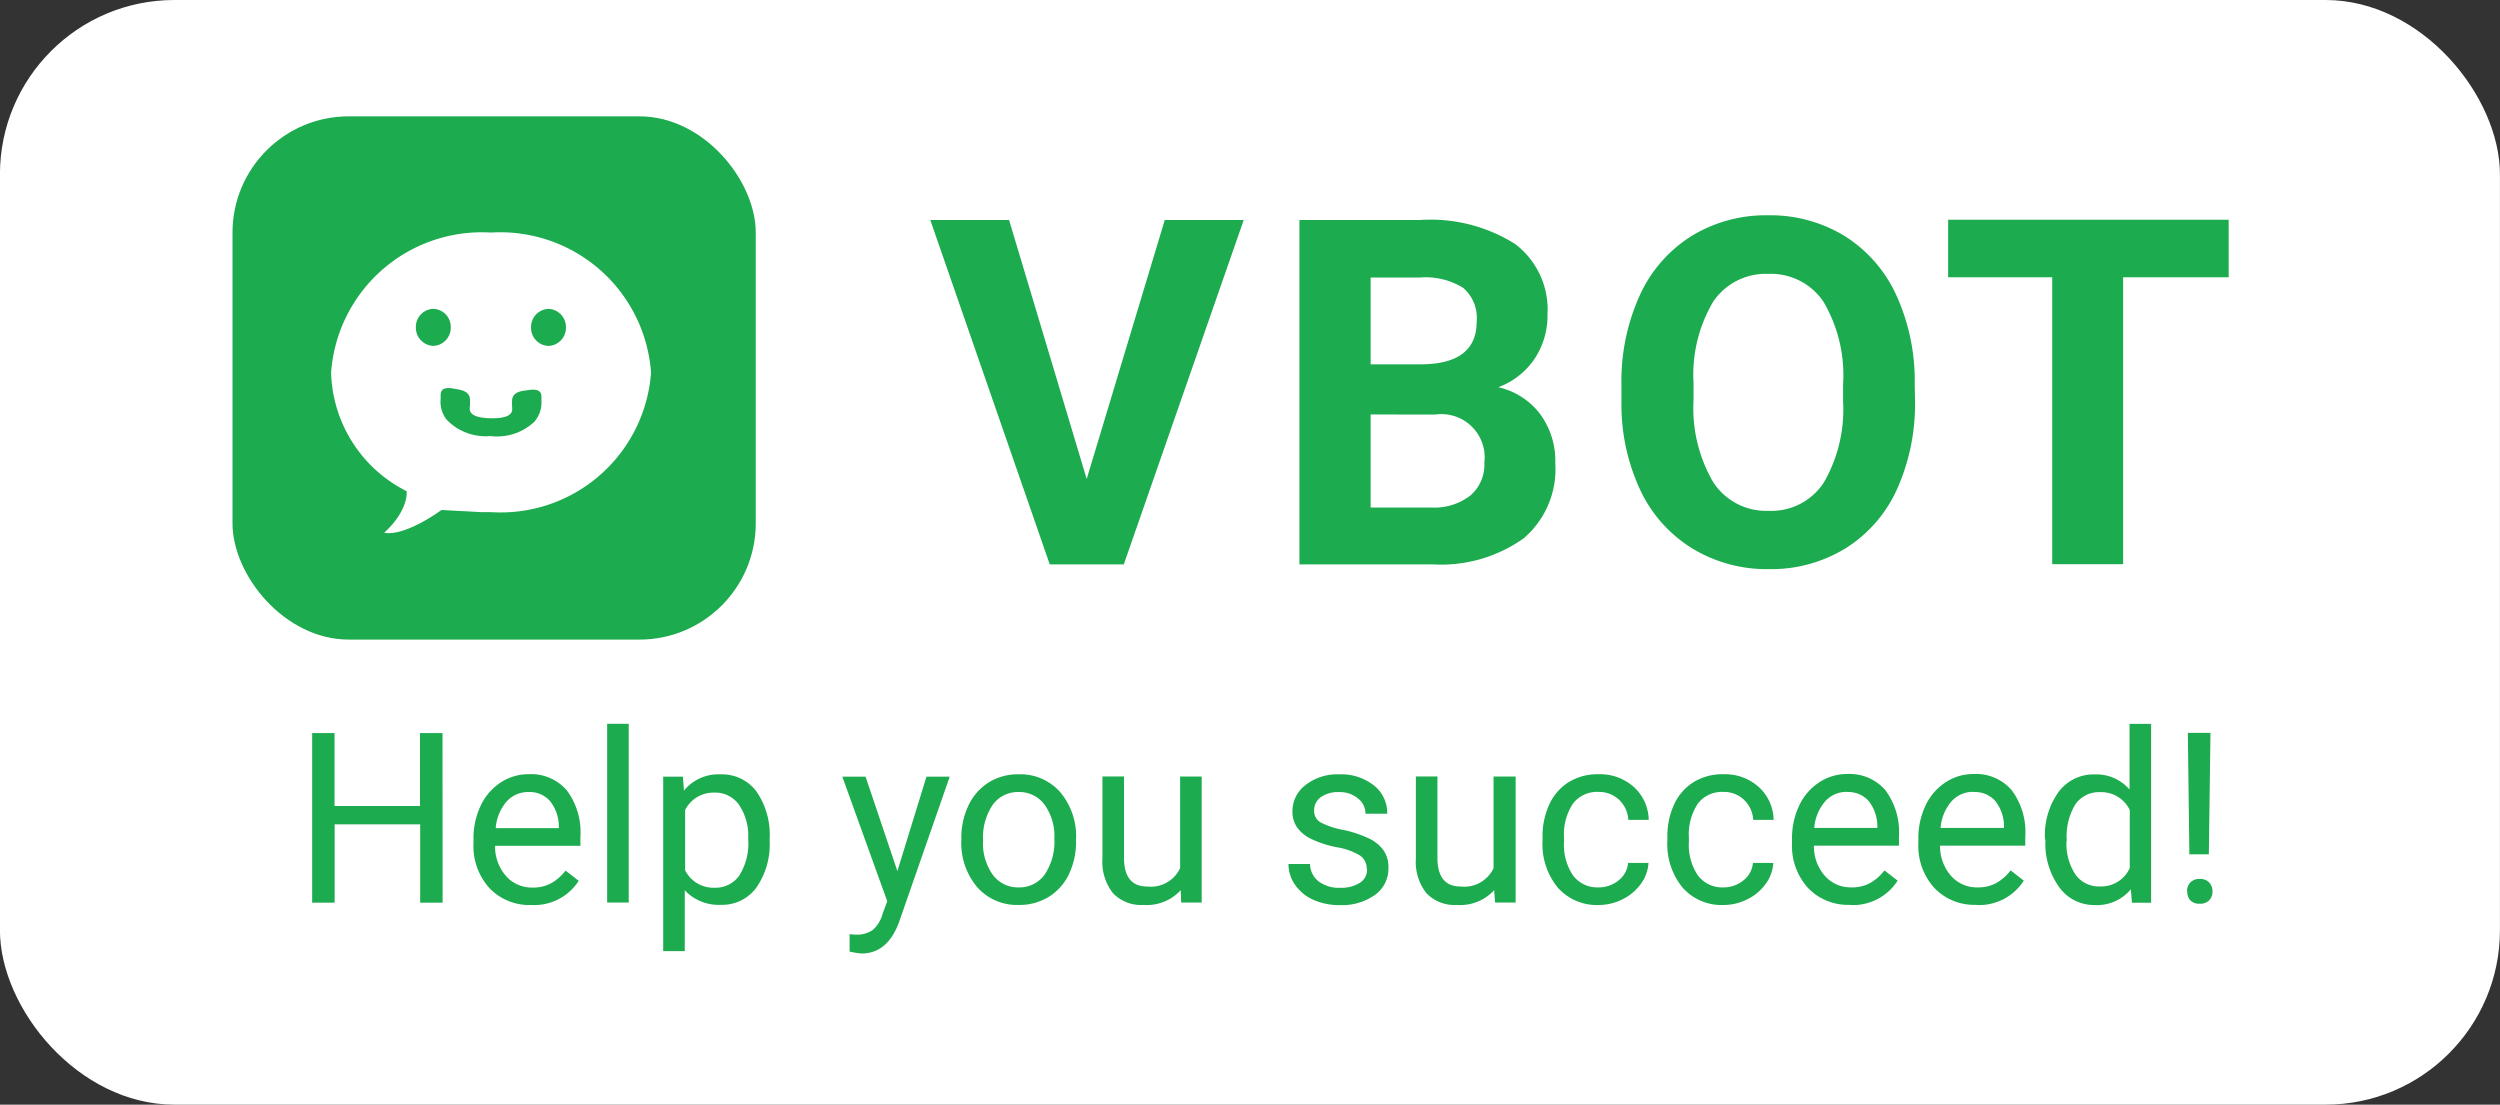 <svg xmlns="http://www.w3.org/2000/svg" width="43" height="19" viewBox="0 0 43 19">
  <rect x="0" y="0" width="43" height="19" fill="#333333" stroke="none"/>
  <g id="Group_10648" data-name="Group 10648" transform="translate(-0.478 0.228)">
    <rect id="Rectangle_6146" data-name="Rectangle 6146" width="43" height="19" rx="3" transform="translate(0.477 -0.228)" fill="#fff"/>
    <g id="Group_10647" data-name="Group 10647" transform="translate(4.775 2.497)">
      <rect id="Rectangle_6147" data-name="Rectangle 6147" width="9" height="9" rx="2" transform="translate(-0.298 -0.724)" fill="#1cab4e"/>
      <path id="Path_10028" data-name="Path 10028" d="M-1771.66,4625.939a2.6,2.6,0,0,0-2.75,2.407,2.354,2.354,0,0,0,1.3,2.042s.04.323-.386.713c0,0,.289.1.985-.39l.693.037c.053,0,.107,0,.161,0a2.594,2.594,0,0,0,2.75-2.4A2.6,2.6,0,0,0-1771.66,4625.939Zm-1.292,1.63a.311.311,0,0,1,.3-.318.311.311,0,0,1,.3.318.312.312,0,0,1-.3.319A.312.312,0,0,1-1772.952,4627.569Zm2.042,1.62a.935.935,0,0,1-.761.25.93.93,0,0,1-.75-.28.493.493,0,0,1-.105-.354v-.069c0-.126.1-.134.219-.114l.072.013c.12.021.216.063.214.19v.076c0,.055-.078.224.357.232s.365-.163.366-.218l0-.076c0-.126.1-.167.22-.182l.072-.01c.12-.017.217,0,.214.121v.07a.5.5,0,0,1-.119.35Zm.239-1.3a.311.311,0,0,1-.3-.319.311.311,0,0,1,.3-.318.311.311,0,0,1,.3.318A.312.312,0,0,1-1770.671,4627.889Z" transform="translate(1775.808 -4624.664)" fill="#fff"/>
      <path id="Path_24373" data-name="Path 24373" d="M2.816-22.13l1.343-4.455H5.517L3.454-20.661H2.181L.126-26.585H1.481Zm3.659,1.469v-5.924H8.549a2.724,2.724,0,0,1,1.636.413,1.412,1.412,0,0,1,.557,1.21,1.338,1.338,0,0,1-.224.767,1.292,1.292,0,0,1-.622.486,1.251,1.251,0,0,1,.718.46,1.359,1.359,0,0,1,.262.846,1.563,1.563,0,0,1-.545,1.294,2.454,2.454,0,0,1-1.554.448ZM7.7-23.24v1.6H8.741a1.009,1.009,0,0,0,.673-.205.7.7,0,0,0,.242-.568.744.744,0,0,0-.842-.826Zm0-.863h.9q.924-.016.924-.736a.681.681,0,0,0-.234-.58,1.23,1.23,0,0,0-.738-.177H7.7Zm9.363.614a3.576,3.576,0,0,1-.309,1.534,2.329,2.329,0,0,1-.885,1.017,2.448,2.448,0,0,1-1.32.358,2.464,2.464,0,0,1-1.314-.354,2.351,2.351,0,0,1-.9-1.011,3.474,3.474,0,0,1-.321-1.511v-.293a3.557,3.557,0,0,1,.315-1.54,2.348,2.348,0,0,1,.891-1.021,2.451,2.451,0,0,1,1.316-.356,2.451,2.451,0,0,1,1.316.356,2.348,2.348,0,0,1,.891,1.021,3.547,3.547,0,0,1,.315,1.536Zm-1.237-.269a2.493,2.493,0,0,0-.334-1.416,1.087,1.087,0,0,0-.952-.484,1.088,1.088,0,0,0-.948.478,2.464,2.464,0,0,0-.338,1.4v.289a2.524,2.524,0,0,0,.334,1.408,1.084,1.084,0,0,0,.96.5,1.075,1.075,0,0,0,.944-.482,2.509,2.509,0,0,0,.334-1.406ZM22.458-25.6H20.643v4.935H19.423V-25.6h-1.79v-.989h4.825Z" transform="translate(11.578 27.644)" fill="#1cab4e"/>
      <path id="Path_24374" data-name="Path 24374" d="M3.644-9.673H3.258v-1.348H1.787v1.348H1.4V-12.59h.385v1.254h1.47V-12.59h.387Zm1.524.04a.947.947,0,0,1-.717-.289,1.074,1.074,0,0,1-.276-.774v-.068a1.3,1.3,0,0,1,.123-.576.961.961,0,0,1,.345-.4.866.866,0,0,1,.48-.143.812.812,0,0,1,.657.278,1.205,1.205,0,0,1,.234.8v.154H4.546a.77.77,0,0,0,.187.518.589.589,0,0,0,.456.2.645.645,0,0,0,.332-.08.835.835,0,0,0,.238-.212l.226.176A.91.91,0,0,1,5.168-9.633Zm-.046-1.943a.494.494,0,0,0-.377.163.793.793,0,0,0-.188.458H5.643v-.028a.706.706,0,0,0-.152-.438A.465.465,0,0,0,5.122-11.576Zm1.723,1.9H6.474V-12.75h.371Zm2.424-1.06a1.3,1.3,0,0,1-.226.8.725.725,0,0,1-.613.3.8.8,0,0,1-.621-.25V-8.84H7.438v-3h.339l.018.24a.763.763,0,0,1,.629-.28.739.739,0,0,1,.618.294,1.312,1.312,0,0,1,.227.819ZM8.9-10.775a.958.958,0,0,0-.156-.579.5.5,0,0,0-.429-.212.545.545,0,0,0-.5.3v1.036a.546.546,0,0,0,.509.3.5.5,0,0,0,.424-.211A1.045,1.045,0,0,0,8.9-10.775Zm2.566.559.5-1.624h.4l-.871,2.5q-.2.541-.643.541l-.07-.006-.138-.026v-.3l.1.008a.493.493,0,0,0,.293-.076.551.551,0,0,0,.173-.278l.082-.22-.773-2.143h.4Zm1.1-.561a1.28,1.28,0,0,1,.125-.573.934.934,0,0,1,.349-.393.949.949,0,0,1,.51-.138.914.914,0,0,1,.716.306,1.179,1.179,0,0,1,.273.815v.026a1.291,1.291,0,0,1-.121.568.92.92,0,0,1-.347.392.96.96,0,0,1-.518.14.912.912,0,0,1-.714-.306,1.173,1.173,0,0,1-.273-.811Zm.373.044a.927.927,0,0,0,.167.579.535.535,0,0,0,.448.218A.532.532,0,0,0,14-10.157a1.014,1.014,0,0,0,.166-.62A.926.926,0,0,0,14-11.355a.538.538,0,0,0-.45-.221.532.532,0,0,0-.443.218A1.006,1.006,0,0,0,12.94-10.733Zm3.4.845a.787.787,0,0,1-.635.254.674.674,0,0,1-.528-.2.871.871,0,0,1-.183-.6v-1.41h.371v1.4q0,.493.4.493a.555.555,0,0,0,.565-.316v-1.576H16.7v2.167h-.353Zm3.2-.361a.273.273,0,0,0-.113-.233,1.089,1.089,0,0,0-.395-.143,1.866,1.866,0,0,1-.447-.144.635.635,0,0,1-.244-.2.479.479,0,0,1-.079-.276.562.562,0,0,1,.225-.451.88.88,0,0,1,.576-.184.906.906,0,0,1,.6.19.6.6,0,0,1,.229.487h-.373a.335.335,0,0,0-.129-.262.484.484,0,0,0-.325-.11.507.507,0,0,0-.316.088.277.277,0,0,0-.114.23.225.225,0,0,0,.106.2,1.306,1.306,0,0,0,.384.13,2,2,0,0,1,.45.148.656.656,0,0,1,.255.207.51.51,0,0,1,.083.3.555.555,0,0,1-.232.466.975.975,0,0,1-.6.175,1.091,1.091,0,0,1-.461-.092.749.749,0,0,1-.313-.257.62.62,0,0,1-.113-.358h.371a.384.384,0,0,0,.149.3.579.579,0,0,0,.368.109.6.6,0,0,0,.338-.085A.262.262,0,0,0,19.544-10.248Zm2.191.361a.787.787,0,0,1-.635.254.674.674,0,0,1-.528-.2.871.871,0,0,1-.183-.6v-1.41h.371v1.4q0,.493.4.493a.555.555,0,0,0,.565-.316v-1.576H22.1v2.167h-.353Zm1.793-.048a.534.534,0,0,0,.347-.12.423.423,0,0,0,.164-.3h.351a.672.672,0,0,1-.128.355.844.844,0,0,1-.315.268.91.91,0,0,1-.418.1.893.893,0,0,1-.7-.3,1.177,1.177,0,0,1-.261-.808V-10.8a1.3,1.3,0,0,1,.116-.563.885.885,0,0,1,.333-.383.947.947,0,0,1,.514-.136.869.869,0,0,1,.606.218.78.78,0,0,1,.257.567h-.351a.511.511,0,0,0-.159-.346.5.5,0,0,0-.354-.135.519.519,0,0,0-.438.2.955.955,0,0,0-.155.588v.07a.936.936,0,0,0,.154.577A.521.521,0,0,0,23.528-9.936Zm2.147,0a.534.534,0,0,0,.347-.12.423.423,0,0,0,.164-.3h.351a.672.672,0,0,1-.128.355.844.844,0,0,1-.315.268.91.91,0,0,1-.418.1.893.893,0,0,1-.7-.3,1.177,1.177,0,0,1-.261-.808V-10.8a1.3,1.3,0,0,1,.116-.563.885.885,0,0,1,.334-.383.947.947,0,0,1,.514-.136.869.869,0,0,1,.606.218.78.78,0,0,1,.257.567h-.351a.511.511,0,0,0-.159-.346.5.5,0,0,0-.354-.135.519.519,0,0,0-.438.2.955.955,0,0,0-.155.588v.07a.936.936,0,0,0,.154.577A.521.521,0,0,0,25.675-9.936Zm2.177.3a.947.947,0,0,1-.717-.289,1.074,1.074,0,0,1-.276-.774v-.068a1.3,1.3,0,0,1,.123-.576.961.961,0,0,1,.345-.4.866.866,0,0,1,.48-.143.812.812,0,0,1,.657.278,1.205,1.205,0,0,1,.234.8v.154H27.23a.77.77,0,0,0,.187.518.589.589,0,0,0,.456.2.645.645,0,0,0,.333-.08.836.836,0,0,0,.238-.212l.226.176A.91.91,0,0,1,27.853-9.633Zm-.046-1.943a.494.494,0,0,0-.377.163.793.793,0,0,0-.188.458h1.086v-.028a.706.706,0,0,0-.152-.438A.465.465,0,0,0,27.807-11.576Zm2.219,1.943a.947.947,0,0,1-.717-.289,1.074,1.074,0,0,1-.276-.774v-.068a1.3,1.3,0,0,1,.123-.576.961.961,0,0,1,.345-.4.866.866,0,0,1,.48-.143.812.812,0,0,1,.657.278,1.205,1.205,0,0,1,.234.8v.154H29.4a.77.77,0,0,0,.187.518.589.589,0,0,0,.456.2.645.645,0,0,0,.333-.08.836.836,0,0,0,.238-.212l.226.176A.91.91,0,0,1,30.026-9.633Zm-.046-1.943a.494.494,0,0,0-.377.163.793.793,0,0,0-.188.458H30.5v-.028a.706.706,0,0,0-.152-.438A.465.465,0,0,0,29.98-11.576Zm1.23.8a1.27,1.27,0,0,1,.236-.8.747.747,0,0,1,.619-.3.752.752,0,0,1,.6.26v-1.13h.371v3.077H32.7l-.018-.232a.755.755,0,0,1-.619.272.74.74,0,0,1-.614-.308,1.284,1.284,0,0,1-.237-.805Zm.371.042a.961.961,0,0,0,.152.577.492.492,0,0,0,.421.208.541.541,0,0,0,.515-.316v-1a.545.545,0,0,0-.511-.306.494.494,0,0,0-.425.21A1.058,1.058,0,0,0,31.58-10.733Zm2.448.233h-.335l-.026-2.09h.389Zm-.375.638a.221.221,0,0,1,.055-.153.208.208,0,0,1,.163-.062.211.211,0,0,1,.164.062.219.219,0,0,1,.056.153.211.211,0,0,1-.056.151.215.215,0,0,1-.164.06.211.211,0,0,1-.163-.06A.213.213,0,0,1,33.653-9.862Z" transform="translate(-0.328 22.474)" fill="#1cab4e"/>
    </g>
  </g>
</svg>
